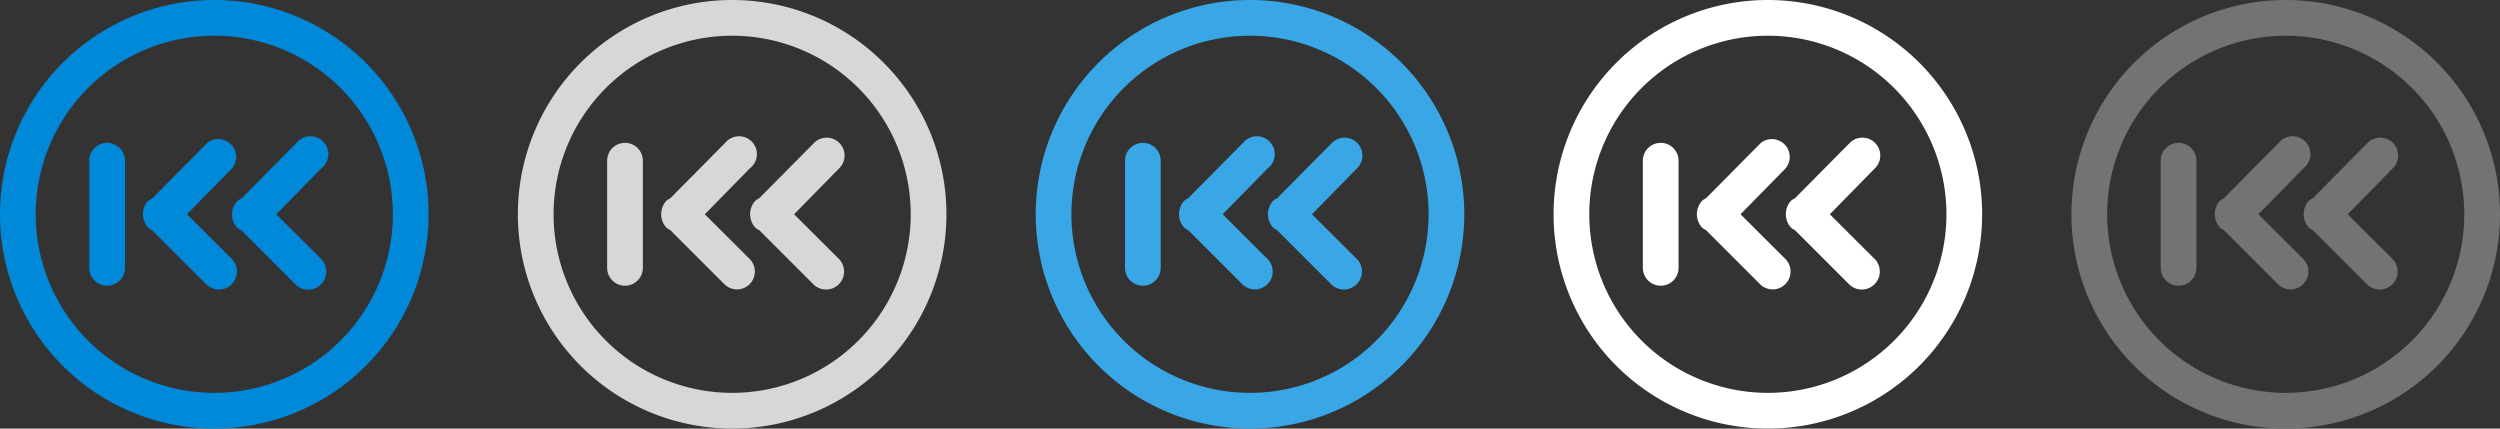 <svg xmlns="http://www.w3.org/2000/svg" width="140" height="24" viewBox="0 0 140 24"><rect x="0" y="0" width="140" height="24" fill="#333333" stroke="none"/><defs><style>.cls-1{fill:#39a6e6;}.cls-1,.cls-2,.cls-3,.cls-4,.cls-5{fill-rule:evenodd;}.cls-2{fill:#fff;}.cls-3{fill:#737373;}.cls-4{fill:#d7d7d7;}.cls-5{fill:#0089d9;}</style></defs><title>24_</title><g id="Rewind"><path class="cls-1" d="M64,8a1,1,0,0,0-1,1v6a1,1,0,0,0,2,0V9A1,1,0,0,0,64,8Zm4.47,4L71,9.42A1,1,0,1,0,69.61,8l-3.07,3.1a1,1,0,0,0-.23.15,1.12,1.12,0,0,0,0,1.49,1,1,0,0,0,.23.15l3,3A1,1,0,0,0,71,14.52ZM76,8a1,1,0,0,0-1.41,0l-3.07,3.1a1,1,0,0,0-.23.15,1.12,1.12,0,0,0,0,1.49,1,1,0,0,0,.23.15l3,3A1,1,0,0,0,76,14.52L73.47,12,76,9.42A1,1,0,0,0,76,8ZM70,0A12,12,0,1,0,82,12,12,12,0,0,0,70,0Zm0,22A10,10,0,1,1,80,12,10,10,0,0,1,70,22Z"/><path class="cls-2" d="M99,0a12,12,0,1,0,12,12A12,12,0,0,0,99,0Zm0,22a10,10,0,1,1,10-10A10,10,0,0,1,99,22ZM97.47,12,100,9.42A1,1,0,0,0,98.61,8l-3.07,3.1a1,1,0,0,0-.23.15,1.12,1.12,0,0,0,0,1.49,1,1,0,0,0,.23.15l3,3A1,1,0,1,0,100,14.52ZM93,8a1,1,0,0,0-1,1v6a1,1,0,0,0,2,0V9A1,1,0,0,0,93,8Zm12,0a1,1,0,0,0-1.41,0l-3.07,3.1a1,1,0,0,0-.23.15,1.12,1.12,0,0,0,0,1.49,1,1,0,0,0,.23.15l3,3A1,1,0,1,0,105,14.52L102.47,12,105,9.42A1,1,0,0,0,105,8Z"/><path class="cls-3" d="M122,8a1,1,0,0,0-1,1v6a1,1,0,0,0,2,0V9A1,1,0,0,0,122,8Zm4.47,4L129,9.42A1,1,0,1,0,127.61,8l-3.07,3.1a1,1,0,0,0-.23.15,1.12,1.12,0,0,0,0,1.49,1,1,0,0,0,.23.15l3,3A1,1,0,1,0,129,14.52ZM128,0a12,12,0,1,0,12,12A12,12,0,0,0,128,0Zm0,22a10,10,0,1,1,10-10A10,10,0,0,1,128,22Zm6-14a1,1,0,0,0-1.41,0l-3.07,3.1a1,1,0,0,0-.23.15,1.12,1.12,0,0,0,0,1.49,1,1,0,0,0,.23.15l3,3A1,1,0,0,0,134,14.52L131.47,12,134,9.42A1,1,0,0,0,134,8Z"/><path class="cls-4" d="M35,8a1,1,0,0,0-1,1v6a1,1,0,0,0,2,0V9A1,1,0,0,0,35,8Zm4.47,4L42,9.42A1,1,0,1,0,40.61,8l-3.07,3.1a1,1,0,0,0-.23.15,1.12,1.12,0,0,0,0,1.49,1,1,0,0,0,.23.15l3,3A1,1,0,0,0,42,14.52ZM47,8a1,1,0,0,0-1.41,0l-3.07,3.1a1,1,0,0,0-.23.15,1.12,1.12,0,0,0,0,1.49,1,1,0,0,0,.23.15l3,3A1,1,0,0,0,47,14.52L44.47,12,47,9.42A1,1,0,0,0,47,8ZM41,0A12,12,0,1,0,53,12,12,12,0,0,0,41,0Zm0,22A10,10,0,1,1,51,12,10,10,0,0,1,41,22Z"/><path class="cls-5" d="M13,12a1,1,0,0,0,.29.75,1,1,0,0,0,.23.15l3,3A1,1,0,0,0,18,14.52L15.47,12,18,9.42A1,1,0,1,0,16.61,8l-3.07,3.1a1,1,0,0,0-.23.15A1,1,0,0,0,13,12Zm-4.71-.75a1.12,1.12,0,0,0,0,1.49,1,1,0,0,0,.23.15l3,3A1,1,0,0,0,13,14.52L10.47,12,13,9.42A1,1,0,0,0,11.61,8L8.54,11.1A1,1,0,0,0,8.32,11.25ZM0,12A12,12,0,1,0,12,0,12,12,0,0,0,0,12Zm2,0A10,10,0,1,1,12,22,10,10,0,0,1,2,12ZM5,9v6a1,1,0,0,0,2,0V9A1,1,0,0,0,5,9Z"/></g></svg>